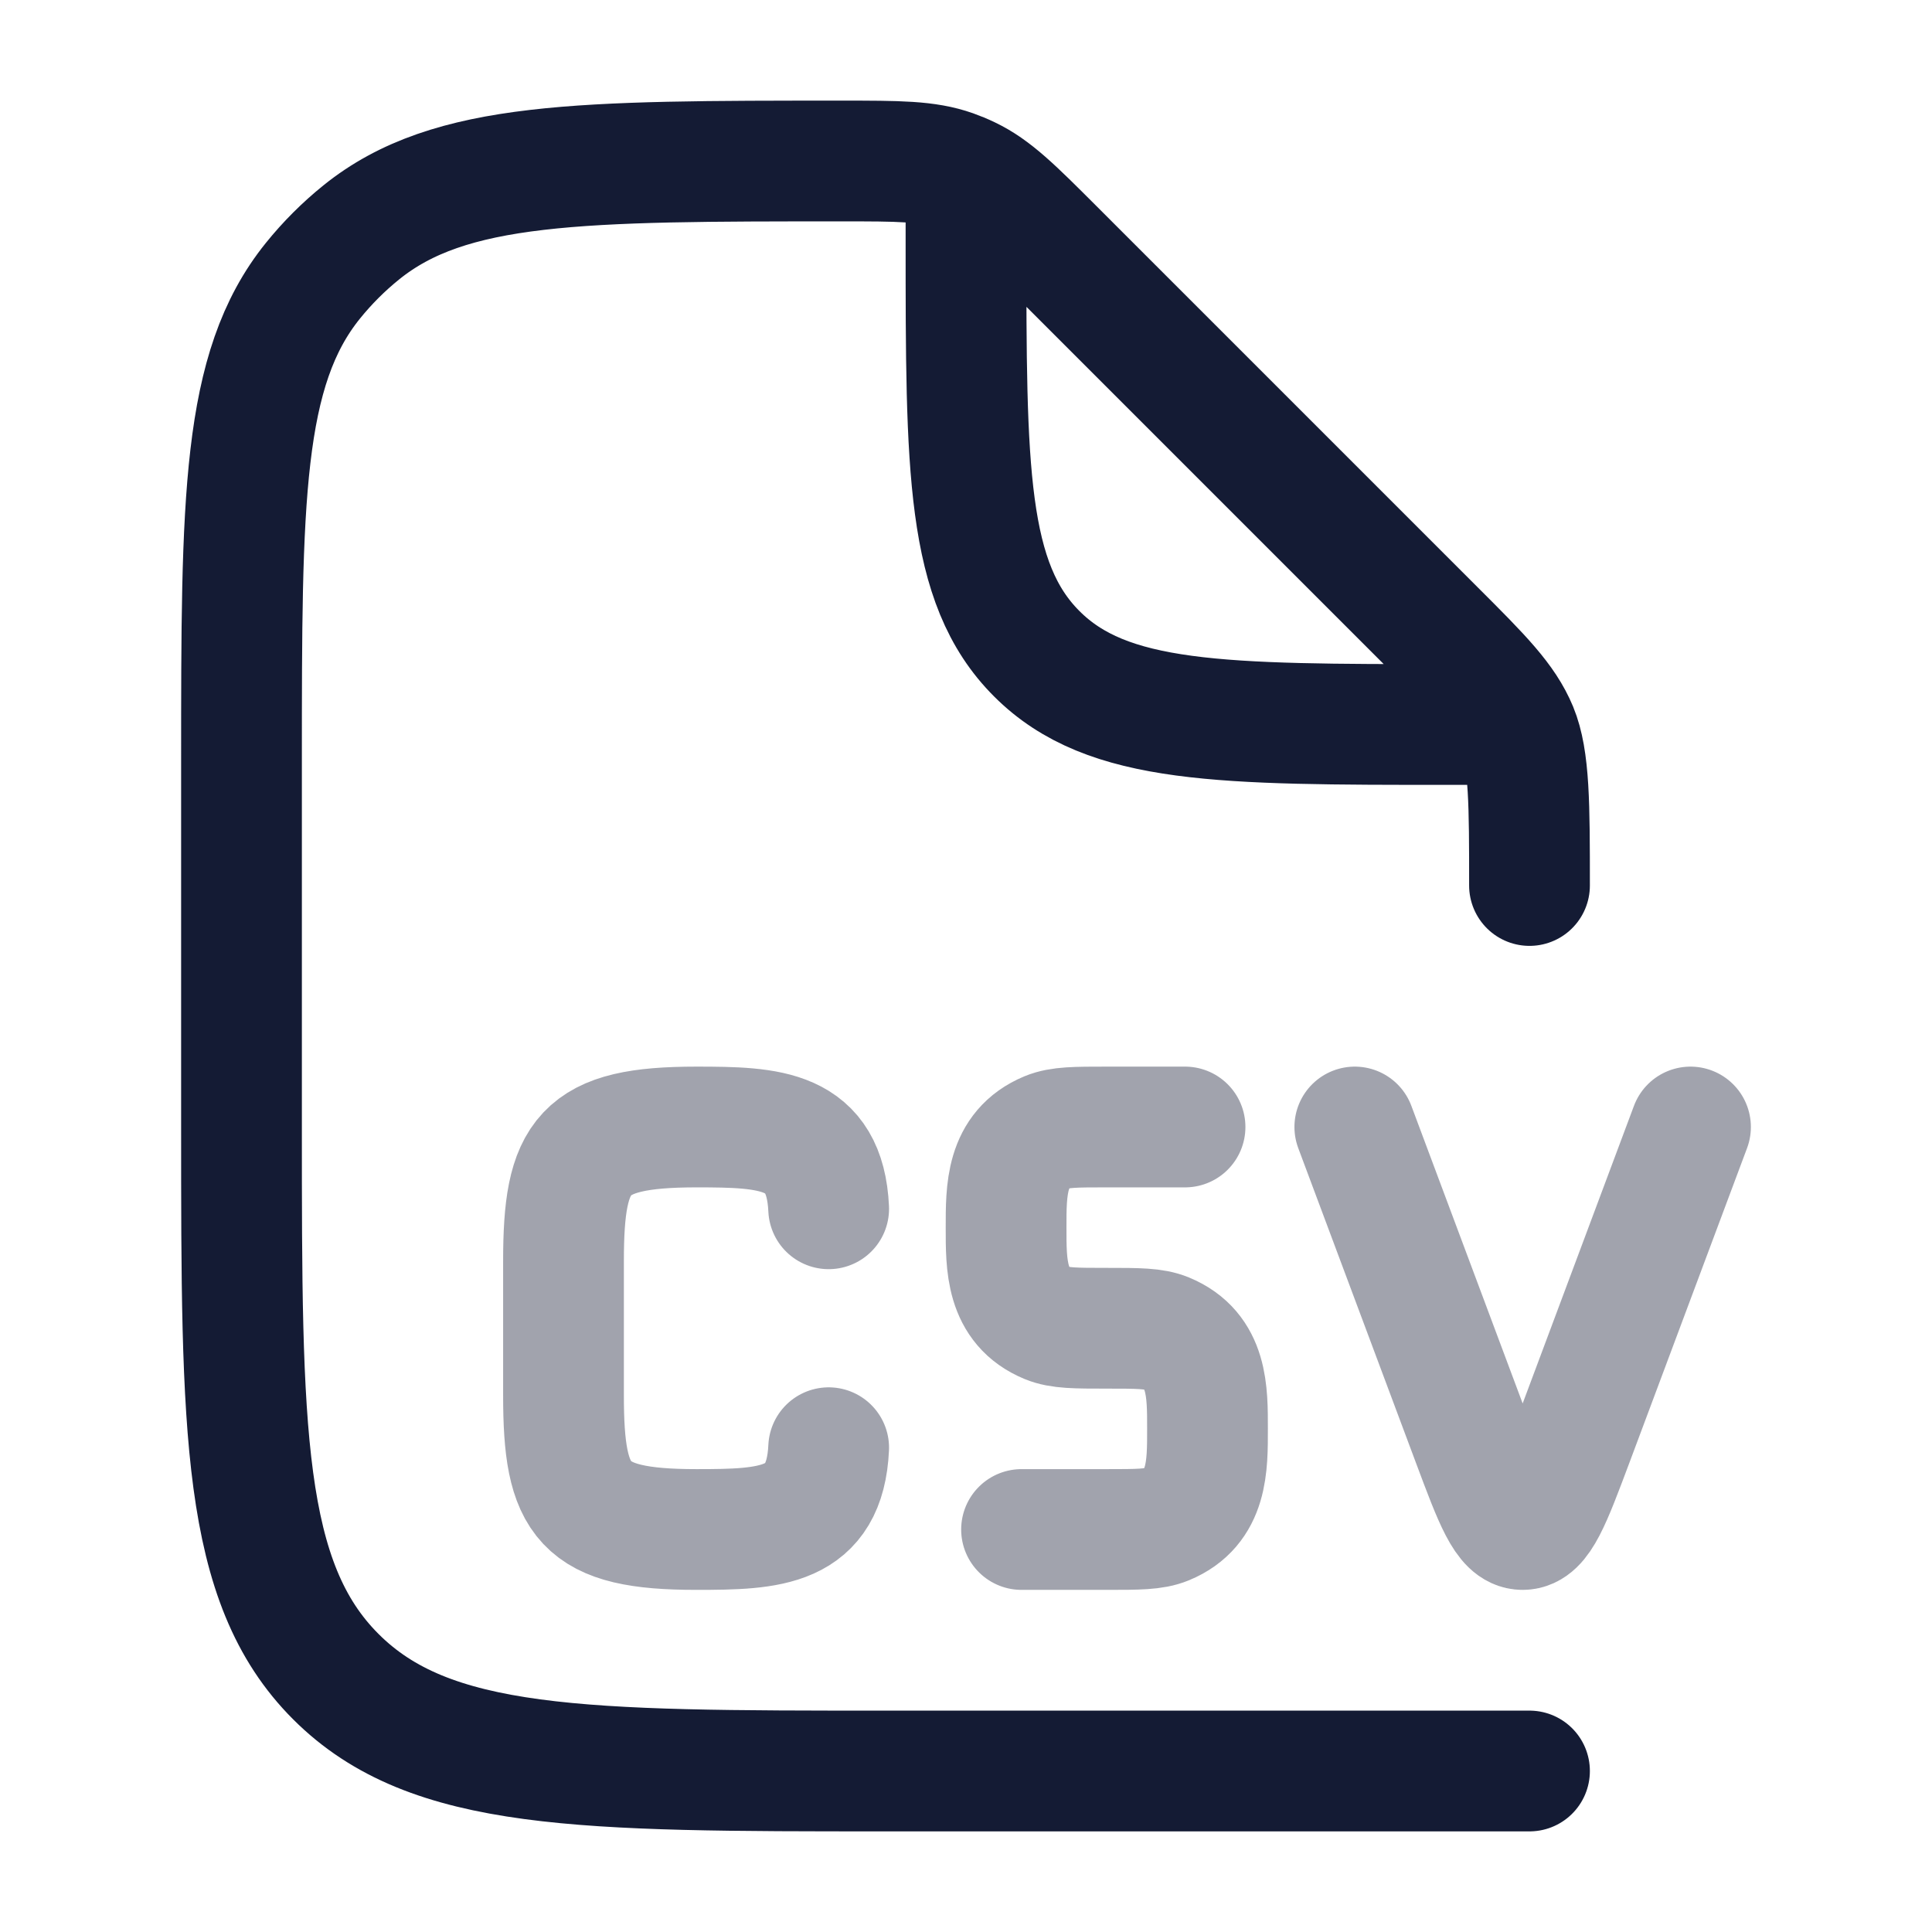 <svg width="24" height="24" viewBox="0 0 24 24" fill="none" xmlns="http://www.w3.org/2000/svg">
<path opacity="0.4" d="M10.294 15.016C10.248 14.024 9.571 14 8.651 14C7.235 14 7 14.338 7 15.667V17.333C7 18.662 7.235 19 8.651 19C9.571 19 10.248 18.976 10.294 17.984M21 14L19.537 17.912C19.265 18.637 19.13 19 18.915 19C18.7 19 18.564 18.637 18.293 17.912L16.83 14M14.721 14H13.749C13.36 14 13.166 14 13.013 14.063C12.491 14.28 12.498 14.787 12.498 15.25C12.498 15.713 12.491 16.221 13.013 16.437C13.166 16.5 13.36 16.5 13.749 16.5C14.137 16.5 14.332 16.5 14.485 16.563C15.007 16.779 15 17.287 15 17.75C15 18.213 15.007 18.721 14.485 18.937C14.332 19 14.137 19 13.749 19H12.69" stroke="#141B34" stroke-width="1.5" stroke-linecap="round"/>
<path d="M19 11C19 10 19 9.431 18.848 9.063C18.695 8.696 18.407 8.406 17.828 7.828L13.092 3.092C12.593 2.593 12.344 2.344 12.034 2.196C11.97 2.165 11.904 2.138 11.837 2.114C11.514 2 11.161 2 10.456 2C7.211 2 5.588 2 4.489 2.886C4.267 3.065 4.065 3.267 3.886 3.489C3 4.588 3 6.211 3 9.456V14C3 17.771 3 19.657 4.172 20.828C5.343 22 7.229 22 11 22H19M12 2.5V3C12 5.828 12 7.243 12.879 8.121C13.757 9 15.172 9 18 9H18.5" stroke="#141B34" stroke-width="1.5" stroke-linecap="round" stroke-linejoin="round"/>
</svg>
